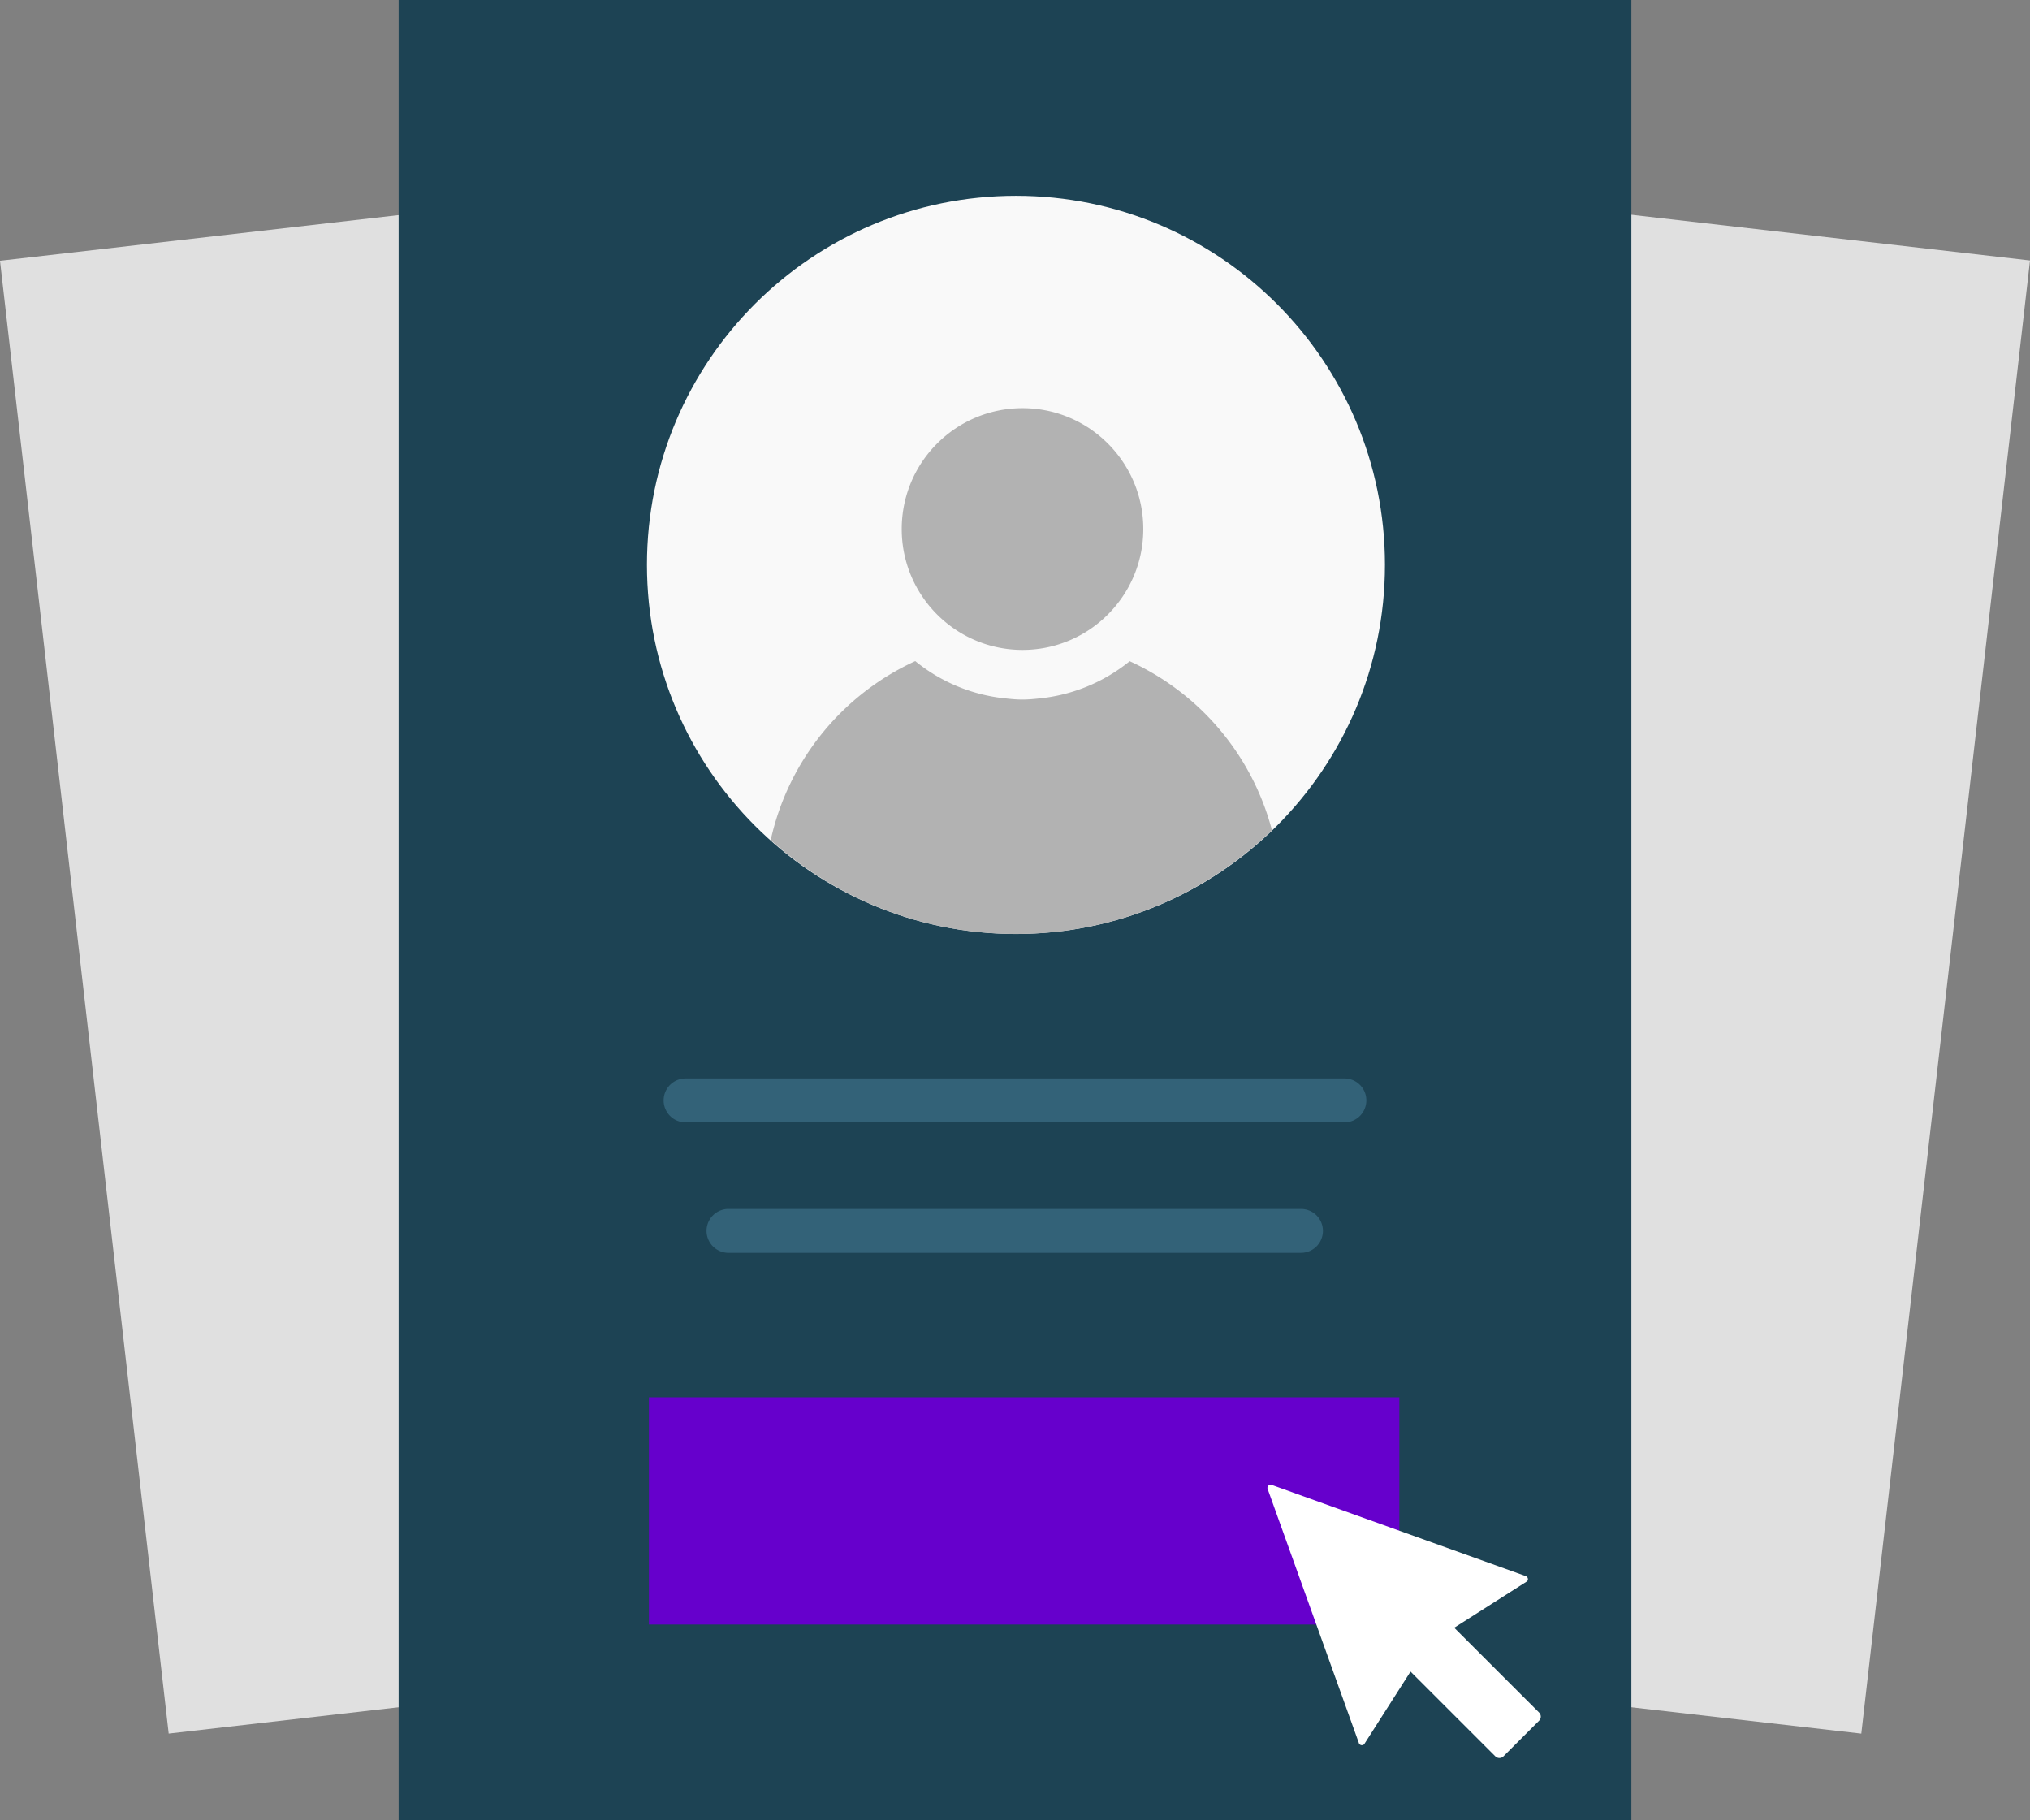 <?xml version="1.0" encoding="UTF-8"?>
<svg role="img" viewBox="0 0 145 130" xmlns="http://www.w3.org/2000/svg">
<rect x="0" y="0" width="145" height="130" fill="#808080" stroke="none"/>
<path d="M145 18.601l-71.604-8.207-.909 7.944-.907-7.916L0 18.622l12.049 105.185 60.44-6.923 60.461 6.925z" fill="#e0e0e0"/>
<path d="M28.472 0h88.055v130H28.472z" fill="#1d4354"/>
<path d="M46.352 99.789h53.601v16.229H46.352z" fill="#6600cc"/>
<path d="m98.925 40.338c0 14.554-11.802 26.361-26.354 26.361-14.56 0-26.36-11.807-26.36-26.361 0-14.552 11.801-26.355 26.36-26.355 14.552 0 26.354 11.804 26.354 26.355" fill="#f9f9f9"/>
<path d="M81.664 37.781c0 4.764-3.865 8.633-8.626 8.633-4.769 0-8.629-3.869-8.629-8.633 0-4.763 3.86-8.633 8.629-8.633 4.761 0 8.626 3.87 8.626 8.633m-.971 9.439a12.184 12.184 0 0 1-6.476 2.661c-.396.043-.791.078-1.19.078-.402 0-.798-.035-1.194-.081a12.085 12.085 0 0 1-6.457-2.666A18.452 18.452 0 0 0 55.05 59.997c4.66 4.154 10.781 6.706 17.519 6.706 7.108 0 13.541-2.832 18.285-7.409A18.44 18.44 0 0 0 80.693 47.22" fill="#b2b2b2"/>
<path d="M109.936 122.305l-6.063-6.059 5.198-3.309c.128-.121.063-.34-.11-.385l-18.143-6.512a.227.227 0 0 0-.281.271l6.518 18.149c.04.177.262.235.387.106l3.31-5.189 6.056 6.053c.16.162.424.162.584 0l2.545-2.545a.411.411 0 0 0-.001-.58z" fill="#fff"/>
<path d="M96.029 80.154H48.971a1.568 1.568 0 1 1 0-3.136H96.03c.867 0 1.566.701 1.566 1.568s-.7 1.568-1.567 1.568zm-3.102 9.319H52.075a1.568 1.568 0 1 1 0-3.135h40.852a1.567 1.567 0 1 1 0 3.135z" fill="#336278"/>
</svg>
